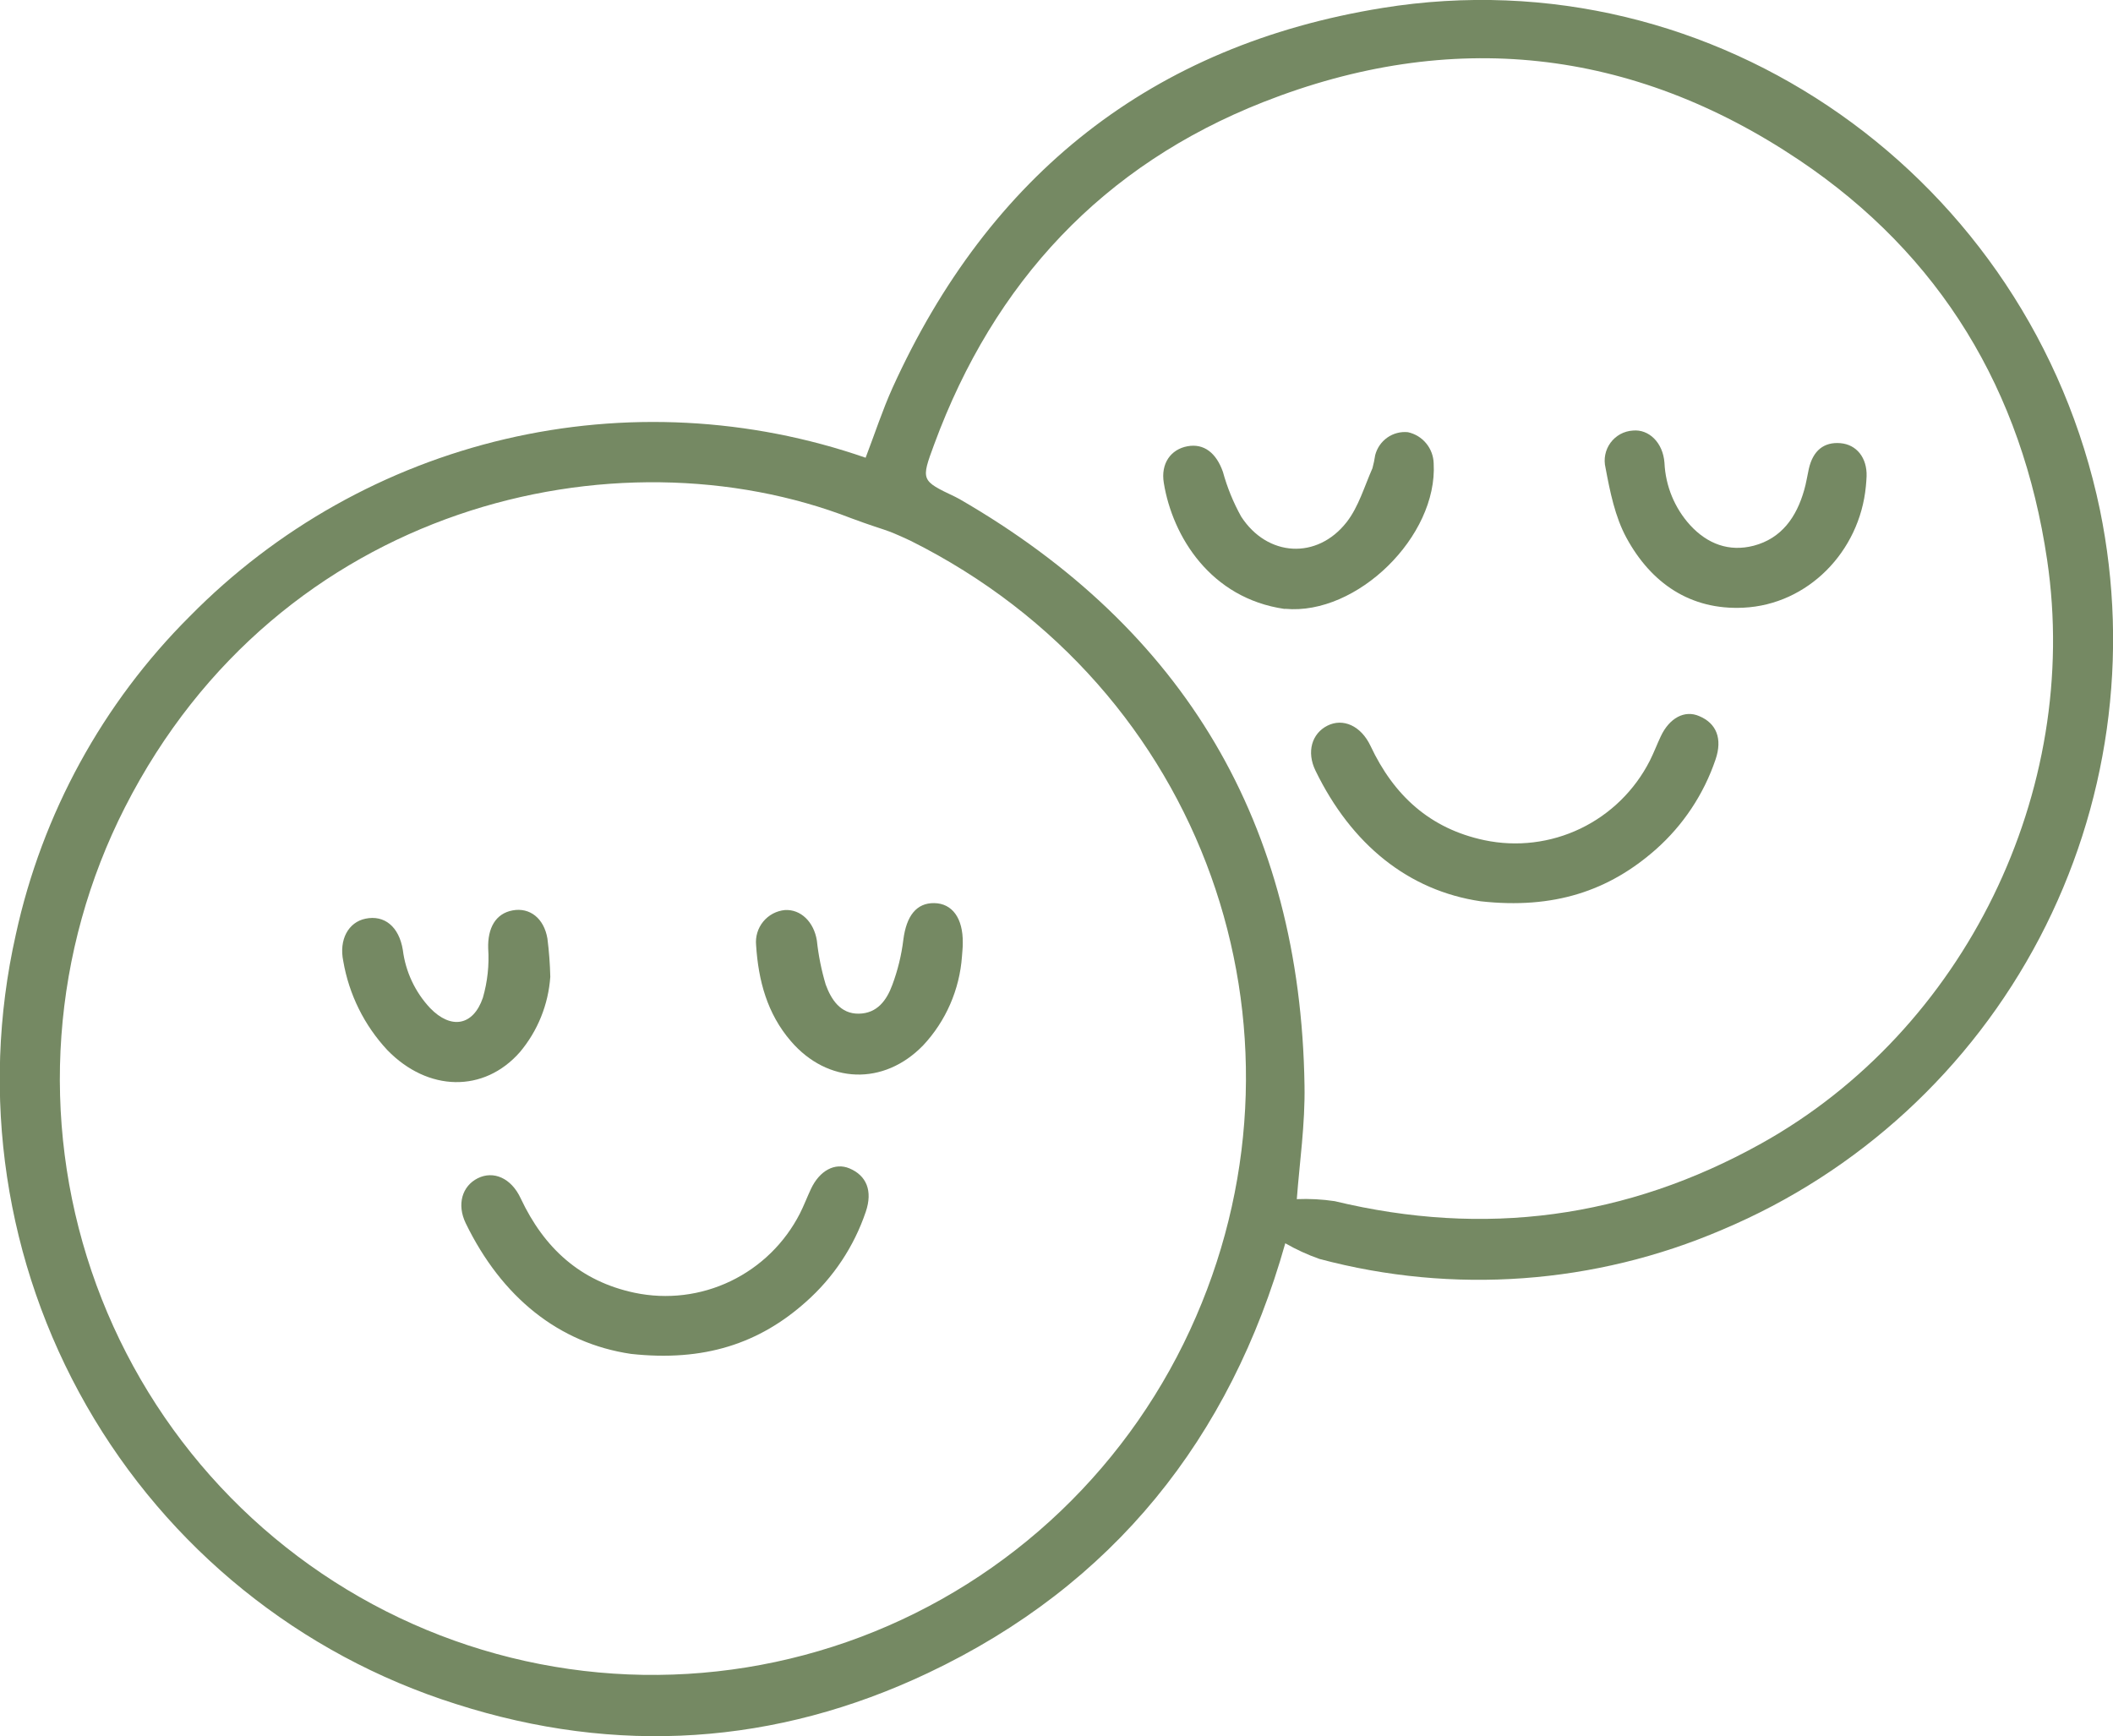 <svg width="129" height="106" viewBox="0 0 129 106" fill="none" xmlns="http://www.w3.org/2000/svg">
<g clip-path="url(#clip0_2_340)">
<path d="M78.467 75.904C75.114 87.795 67.972 96.778 56.659 102.138C47.346 106.551 37.645 107.176 27.837 104.034C18.311 101.026 10.259 94.525 5.281 85.822C0.302 77.118 -1.238 66.85 0.965 57.058C2.572 49.681 6.265 42.929 11.599 37.615C16.873 32.263 23.542 28.517 30.839 26.807C38.135 25.096 45.764 25.491 52.847 27.945C53.412 26.464 53.874 25.045 54.483 23.692C60.389 10.661 70.332 2.756 84.402 0.485C104.742 -2.805 123.985 10.879 128.202 31.124C130.026 40.003 128.723 49.243 124.516 57.262C120.309 65.281 113.46 71.579 105.143 75.077C97.375 78.412 88.721 79.04 80.557 76.862C79.833 76.608 79.133 76.287 78.467 75.904ZM51.976 31.642C37.624 26.069 17.051 30.774 7.624 49.296C5.416 53.636 4.098 58.377 3.748 63.239C3.398 68.1 4.022 72.983 5.585 77.598C7.147 82.212 9.615 86.463 12.843 90.1C16.071 93.737 19.992 96.684 24.374 98.767C28.756 100.85 33.51 102.027 38.353 102.227C43.196 102.427 48.03 101.646 52.567 99.932C57.104 98.217 61.253 95.603 64.766 92.245C68.279 88.887 71.086 84.853 73.019 80.383C80.647 62.816 73.637 42.02 55.584 33.012C53.849 32.202 54.23 32.477 51.976 31.642ZM79.171 73.21C79.943 73.178 80.717 73.219 81.482 73.333C90.623 75.534 99.302 74.399 107.535 69.808C119.94 62.894 127.069 48.321 124.979 34.188C123.45 23.836 118.468 15.568 109.846 9.777C99.621 2.916 88.578 1.723 77.126 6.231C67.347 10.085 60.692 17.201 57.036 27.122C56.218 29.335 56.218 29.335 58.312 30.33C58.406 30.376 58.496 30.425 58.586 30.474C72.312 38.404 79.396 50.316 79.641 66.259C79.686 68.624 79.335 71.013 79.171 73.21Z" fill="#758963"/>
<path d="M33.596 59.637C33.478 61.329 32.828 62.939 31.739 64.235C29.542 66.732 26.123 66.658 23.649 64.112C22.243 62.605 21.307 60.718 20.957 58.682C20.683 57.362 21.272 56.301 22.315 56.087C23.465 55.848 24.36 56.568 24.593 57.995C24.76 59.328 25.345 60.573 26.262 61.549C27.53 62.857 28.888 62.643 29.481 60.912C29.763 59.935 29.873 58.916 29.804 57.901C29.767 56.667 30.25 55.774 31.297 55.581C32.344 55.388 33.211 56.062 33.42 57.3C33.519 58.075 33.578 58.855 33.596 59.637Z" fill="#758963"/>
<path d="M58.729 58.386C58.584 60.421 57.745 62.344 56.353 63.828C53.952 66.296 50.532 66.177 48.287 63.569C46.835 61.886 46.299 59.867 46.16 57.703C46.135 57.446 46.16 57.187 46.235 56.94C46.31 56.693 46.433 56.463 46.596 56.264C46.76 56.065 46.961 55.9 47.188 55.779C47.415 55.659 47.663 55.584 47.919 55.56C48.884 55.503 49.686 56.28 49.87 57.42C49.967 58.331 50.148 59.232 50.41 60.11C50.741 61.011 51.301 61.903 52.43 61.887C53.559 61.87 54.132 61.064 54.475 60.134C54.808 59.243 55.035 58.315 55.15 57.37C55.334 55.927 55.944 55.12 57.036 55.137C58.128 55.153 58.798 56.05 58.778 57.568C58.782 57.852 58.745 58.115 58.729 58.386Z" fill="#758963"/>
<path d="M90.398 55.026C85.989 54.376 82.508 51.566 80.312 47.05C79.752 45.903 80.091 44.78 81.04 44.303C81.989 43.826 83.085 44.303 83.67 45.537C85.089 48.56 87.298 50.592 90.623 51.295C92.602 51.712 94.663 51.463 96.487 50.587C98.312 49.71 99.799 48.255 100.721 46.446C100.967 45.96 101.159 45.446 101.392 44.953C101.92 43.83 102.852 43.332 103.736 43.719C104.787 44.155 105.171 45.093 104.734 46.372C104.016 48.489 102.76 50.381 101.09 51.859C98.222 54.392 94.86 55.519 90.398 55.026Z" fill="#758963"/>
<path d="M78.414 37.175C73.915 36.525 71.584 32.761 71.052 29.487C70.852 28.29 71.486 27.43 72.496 27.245C73.506 27.06 74.255 27.657 74.66 28.808C74.921 29.759 75.294 30.674 75.772 31.535C77.367 34.003 80.41 34.184 82.214 31.877C82.942 30.943 83.294 29.705 83.789 28.586C83.86 28.324 83.916 28.057 83.956 27.788C84.067 27.353 84.33 26.973 84.696 26.715C85.062 26.458 85.508 26.341 85.952 26.386C86.389 26.48 86.782 26.718 87.067 27.064C87.353 27.409 87.515 27.841 87.527 28.29C87.781 32.74 82.848 37.574 78.472 37.17L78.414 37.175Z" fill="#758963"/>
<path d="M113.912 29.697C113.531 33.678 110.37 36.916 106.431 37.101C103.192 37.257 100.795 35.595 99.294 32.831C98.599 31.552 98.292 30.018 98.018 28.558C97.955 28.296 97.949 28.024 98.002 27.76C98.054 27.497 98.164 27.248 98.323 27.031C98.481 26.815 98.686 26.636 98.92 26.507C99.155 26.379 99.416 26.304 99.683 26.287C100.656 26.188 101.527 27.015 101.617 28.257C101.681 29.671 102.235 31.017 103.184 32.062C104.239 33.21 105.56 33.707 107.065 33.317C108.771 32.868 109.679 31.564 110.145 29.923C110.268 29.512 110.333 29.055 110.431 28.619C110.685 27.505 111.356 26.974 112.354 27.056C113.351 27.139 113.99 27.953 113.957 29.076C113.953 29.286 113.928 29.491 113.912 29.697Z" fill="#758963"/>
<path d="M38.52 82.658C34.115 82.008 30.63 79.199 28.434 74.683C27.878 73.535 28.213 72.412 29.166 71.935C30.119 71.458 31.211 71.91 31.792 73.169C33.215 76.192 35.42 78.224 38.745 78.927C40.723 79.342 42.783 79.093 44.606 78.216C46.43 77.34 47.917 75.886 48.839 74.078C49.085 73.593 49.277 73.078 49.51 72.585C50.038 71.462 50.974 70.964 51.854 71.33C52.905 71.77 53.289 72.708 52.856 73.983C52.138 76.102 50.881 77.995 49.211 79.474C46.361 82.025 42.982 83.147 38.52 82.658Z" fill="#758963"/>
</g>
<defs>
<clipPath id="clip0_2_340">
<rect width="129" height="106" fill="white"/>
</clipPath>
</defs>
</svg>
